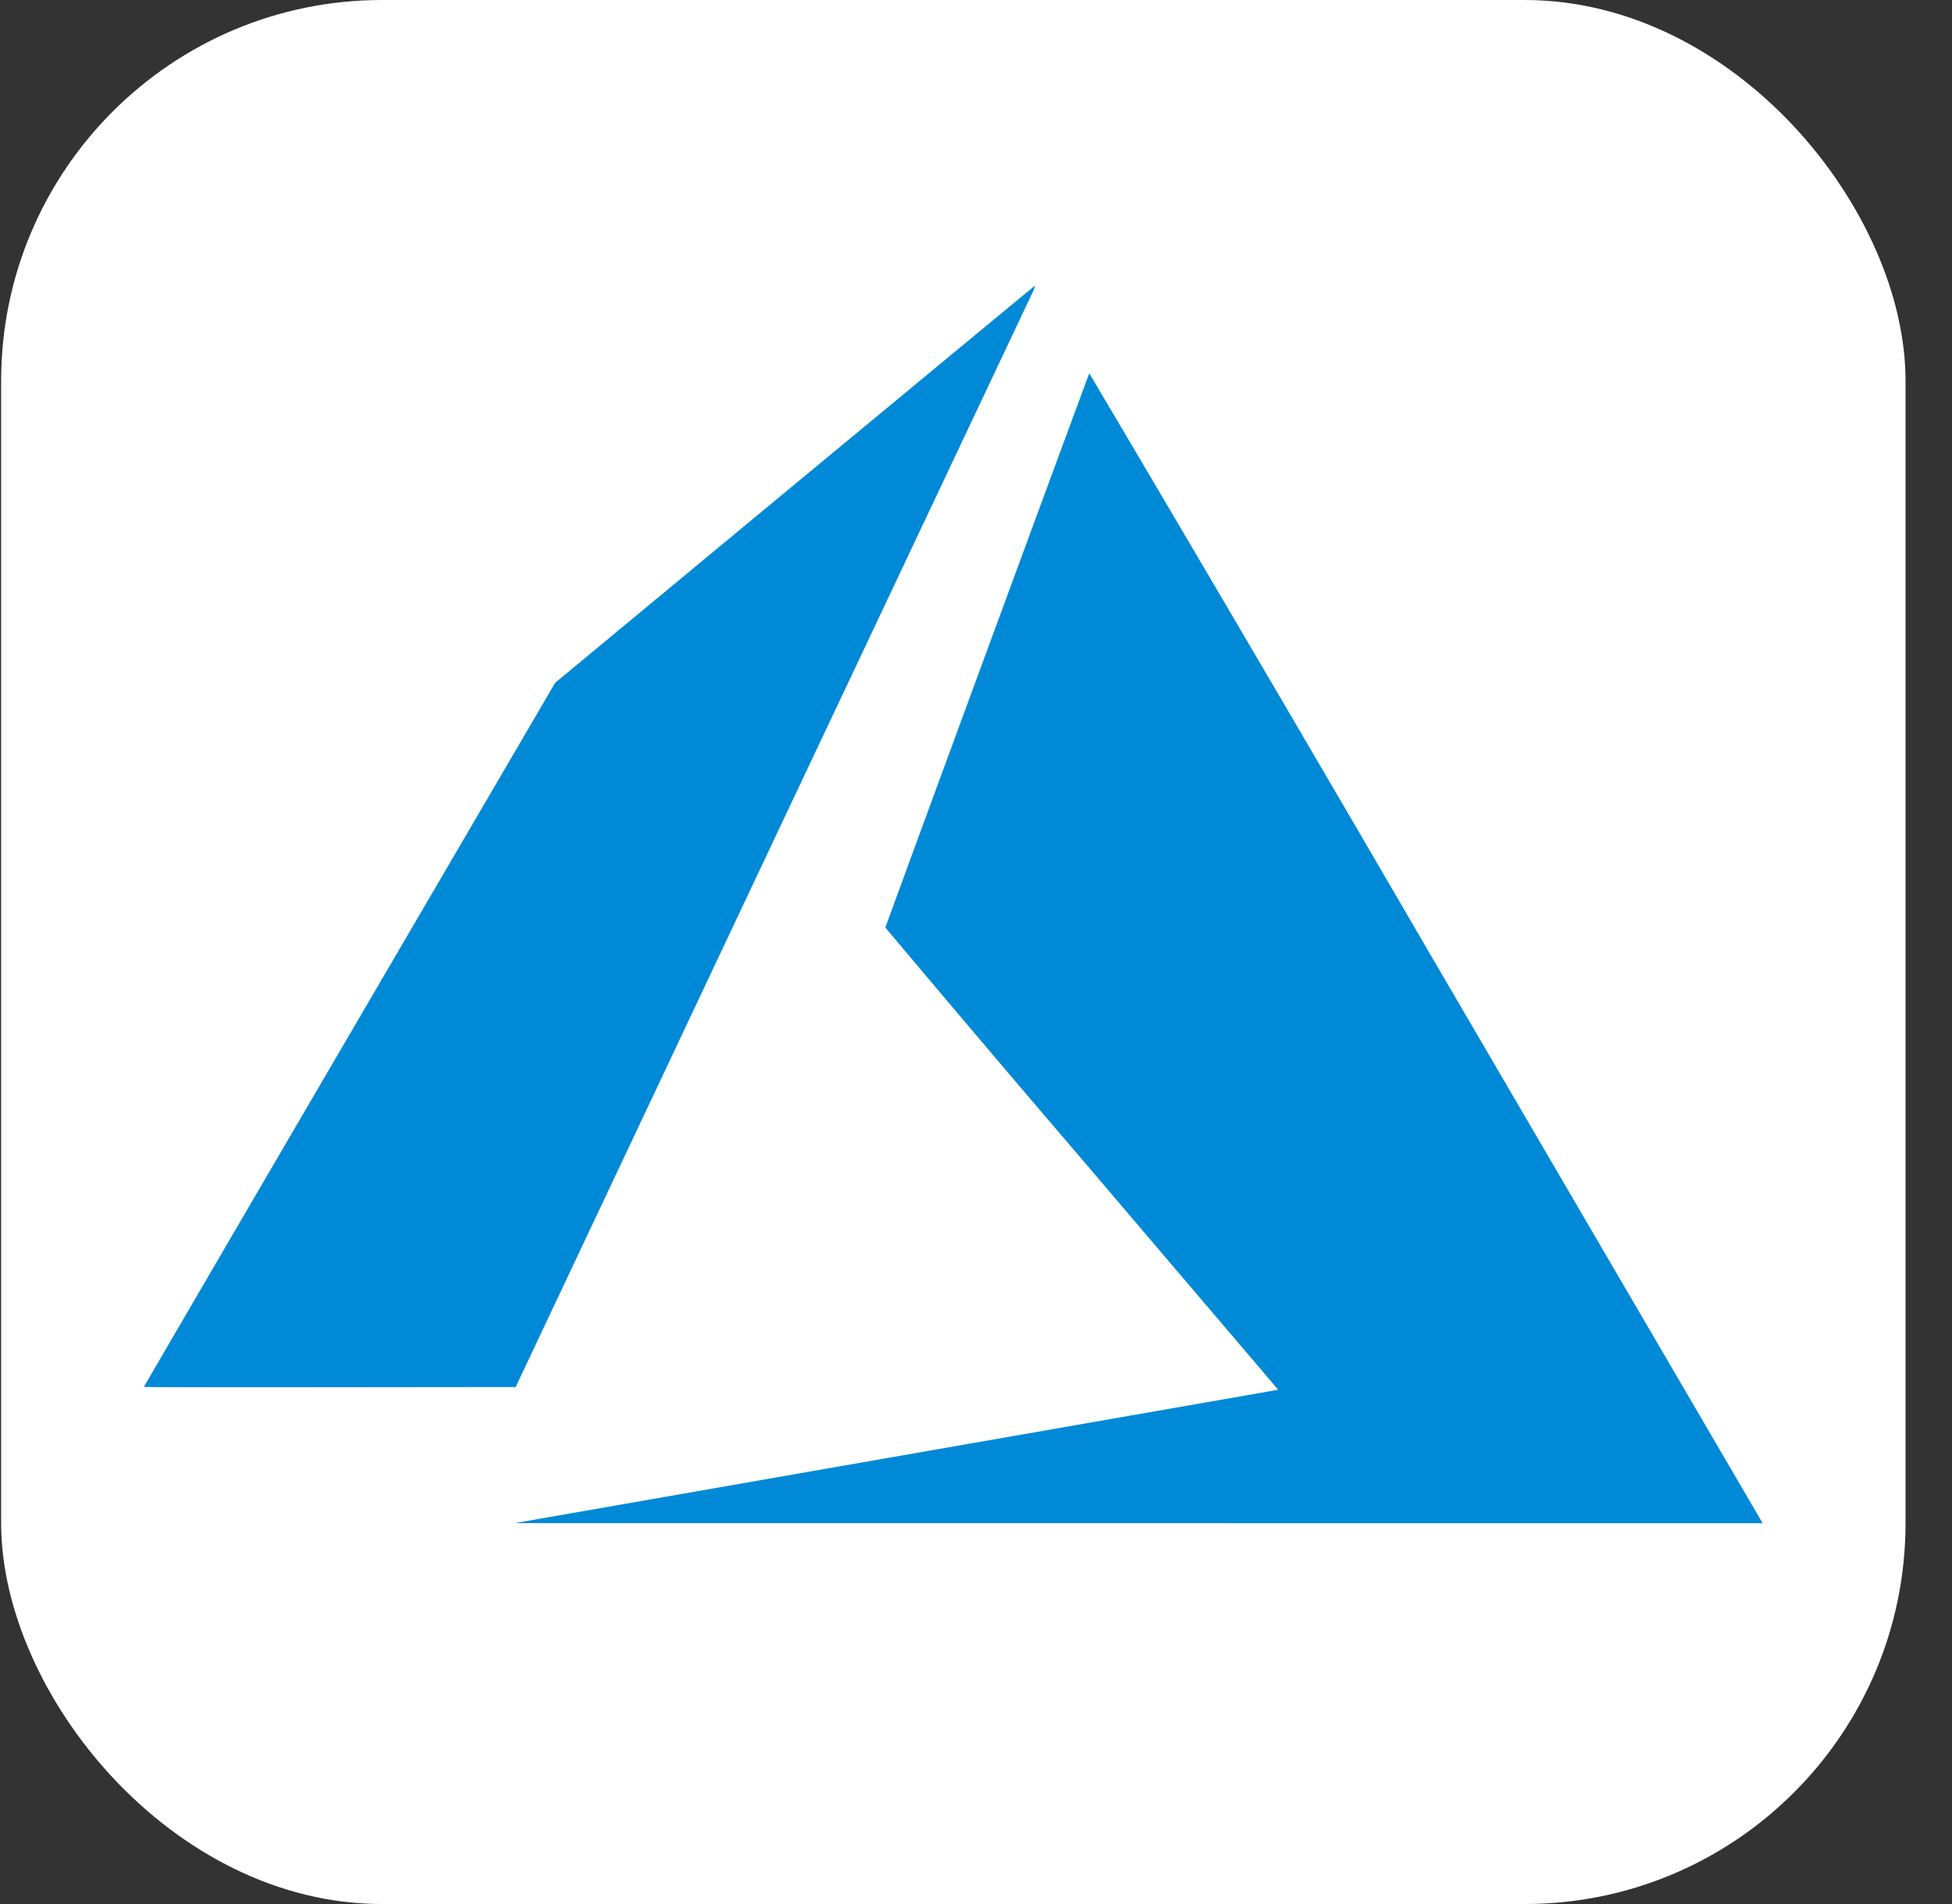 <svg width="41" height="40" viewBox="0 0 41 40" xmlns="http://www.w3.org/2000/svg">
  <rect x="0" y="0" width="41" height="40" fill="#333333" stroke="none"/>
  <g transform="translate(.024)" fill="none" fill-rule="evenodd">
      <rect fill="#FFF" width="40" height="40" rx="8"/>
      <path d="m18.731 30.61 8.016-1.4.075-.016-4.124-4.843a691.13 691.13 0 0 1-4.125-4.864c0-.024 4.26-11.603 4.283-11.643 2.357 3.982 4.699 7.974 7.026 11.974l7.063 12.09L37 32l-26.214-.002 7.943-1.388h.002zM3 29.135c0-.007 1.942-3.337 4.317-7.4l4.32-7.391 5.032-4.17C19.437 7.884 21.71 6 21.717 6a.868.868 0 0 1-.08.2L16.17 17.774l-5.363 11.365-3.903.004c-2.148.003-3.903 0-3.903-.007z" fill="#0089D6" fill-rule="nonzero"/>
  </g>
</svg>